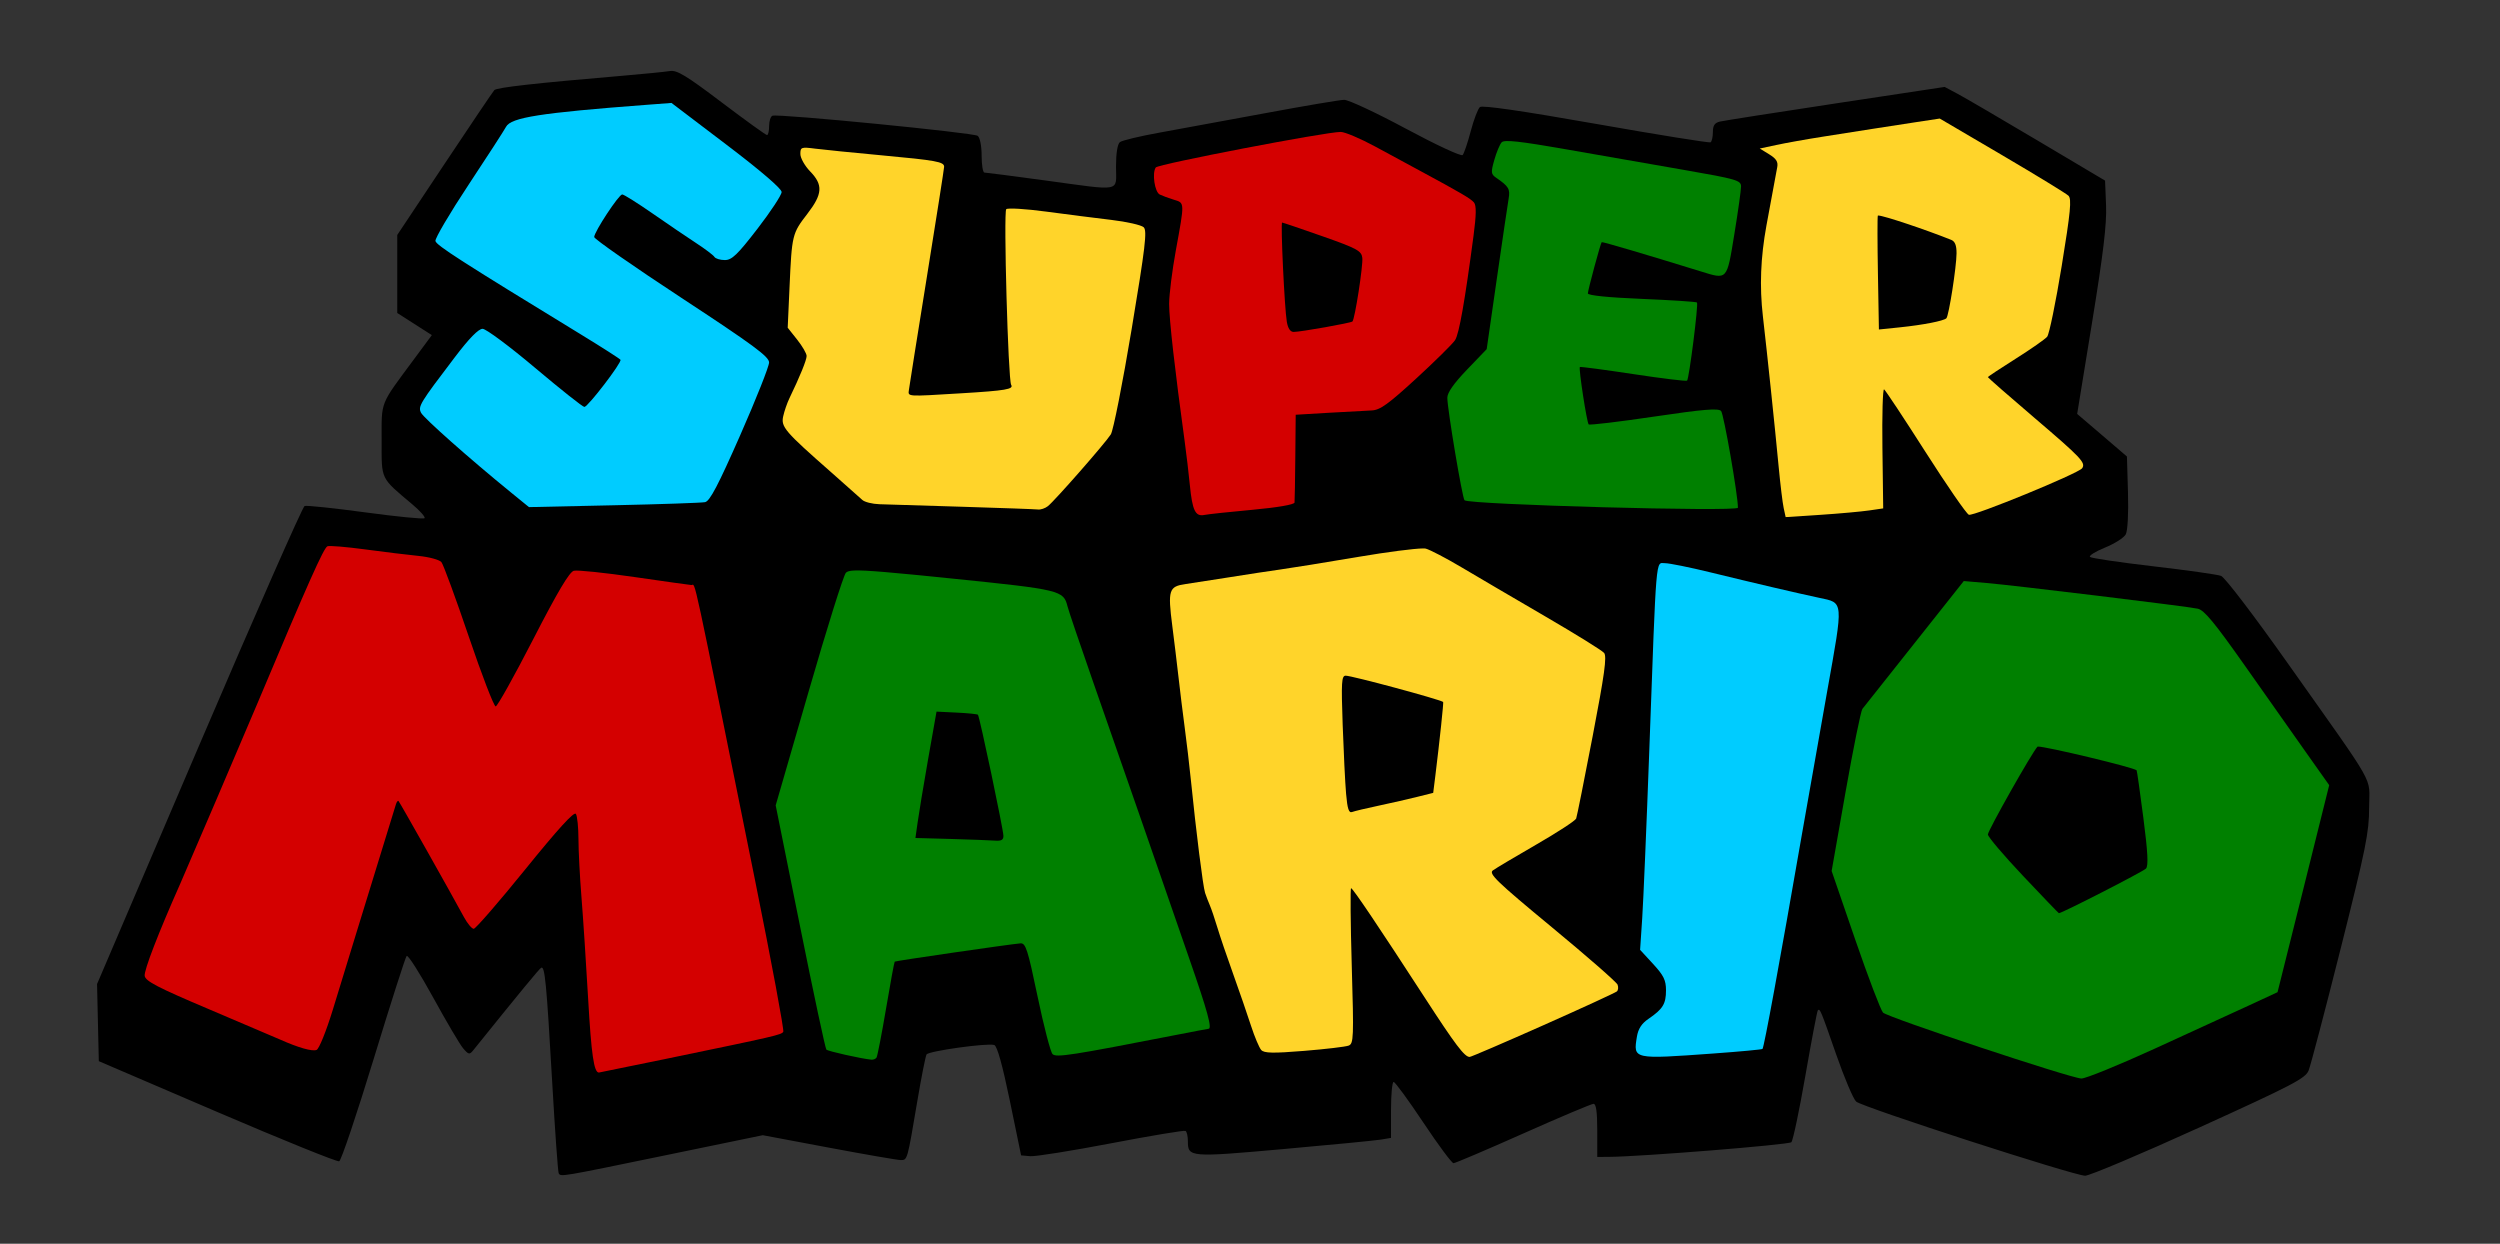 <?xml version="1.0" encoding="UTF-8" standalone="no"?>
<!-- Created with Inkscape (http://www.inkscape.org/) -->

<svg
   xmlns:dc="http://purl.org/dc/elements/1.1/"
   xmlns:cc="http://creativecommons.org/ns#"
   xmlns:rdf="http://www.w3.org/1999/02/22-rdf-syntax-ns#"
   xmlns:svg="http://www.w3.org/2000/svg"
   xmlns="http://www.w3.org/2000/svg"
   xmlns:sodipodi="http://sodipodi.sourceforge.net/DTD/sodipodi-0.dtd"
   xmlns:inkscape="http://www.inkscape.org/namespaces/inkscape"
   id="svg3052"
   version="1.1"
   inkscape:version="0.91 r13725"
   width="800"
   height="398"
   sodipodi:docname="KraftyNook_SuperMarioBros_Title~.svg">
  <rect width="100%" height="100%" fill="#333333" stroke="none"/>
  <defs
     id="defs3056" />
  <sodipodi:namedview
     pagecolor="#ffffff"
     bordercolor="#666666"
     borderopacity="1"
     objecttolerance="10"
     gridtolerance="10"
     guidetolerance="10"
     inkscape:pageopacity="0"
     inkscape:pageshadow="2"
     inkscape:window-width="1280"
     inkscape:window-height="715"
     id="namedview3054"
     showgrid="false"
     inkscape:zoom="0.47048807"
     inkscape:cx="459.91476"
     inkscape:cy="199"
     inkscape:window-x="0"
     inkscape:window-y="0"
     inkscape:window-maximized="1"
     inkscape:current-layer="svg3052" />
  <g
     id="g9289">
    <path
       id="path3098"
       d="m 178.785,375.47 c -0.249,-0.412 -1.189,-13.575 -2.088,-29.25 -1.838,-32.023 -2.345,-37.262 -3.539,-36.524 -0.683,0.422 -6.503,7.493 -21.789,26.471 -1.111,1.379 -1.464,1.301 -3.161,-0.698 -1.051,-1.238 -5.383,-8.583 -9.628,-16.321 -4.245,-7.739 -8.049,-13.701 -8.455,-13.249 -0.406,0.452 -5.164,15.321 -10.574,33.042 -5.41,17.721 -10.365,32.424 -11.011,32.671 -0.646,0.248 -18.217,-6.86 -39.047,-15.794 L 31.62,339.573 31.338,327.236 31.056,314.898 63.681,238.63 c 17.944,-41.947 33.146,-76.466 33.782,-76.709 0.636,-0.243 9.394,0.676 19.462,2.041 10.068,1.365 18.583,2.204 18.923,1.864 0.34,-0.34 -1.372,-2.297 -3.805,-4.348 -10.448,-8.813 -9.923,-7.726 -9.923,-20.541 0,-12.803 -0.701,-11.043 10.337,-25.958 l 5.729,-7.741 -5.533,-3.539 -5.533,-3.539 0,-12.486 0,-12.486 15.124,-22.734 c 8.318,-12.504 15.489,-23.132 15.936,-23.619 0.771,-0.841 13.125,-2.226 40.94,-4.588 6.875,-0.584 13.729,-1.266 15.23,-1.515 2.252,-0.374 5.154,1.379 16.576,10.017 7.615,5.759 14.149,10.471 14.52,10.471 0.371,0 0.674,-1.312 0.674,-2.917 0,-1.604 0.485,-3.078 1.078,-3.276 2.03,-0.677 64.421,5.442 65.672,6.44 0.721,0.575 1.25,3.271 1.25,6.375 0,2.958 0.402,5.378 0.893,5.378 0.491,0 9.154,1.123 19.25,2.496 25.174,3.423 22.857,3.867 22.857,-4.374 0,-4.309 0.467,-7.246 1.25,-7.865 0.688,-0.543 6.425,-1.918 12.75,-3.055 6.325,-1.137 21.625,-3.95 34,-6.251 12.375,-2.301 23.625,-4.204 25,-4.228 1.375,-0.024 10.29,4.14 19.811,9.255 9.695,5.208 17.665,8.908 18.116,8.411 0.443,-0.489 1.607,-3.927 2.587,-7.64 0.98,-3.713 2.304,-7.183 2.94,-7.712 0.761,-0.632 13.479,1.212 37.101,5.377 19.769,3.486 36.281,6.142 36.693,5.903 0.412,-0.239 0.75,-1.709 0.75,-3.267 0,-2.112 0.573,-2.969 2.25,-3.37 1.238,-0.295 17.926,-2.91 37.086,-5.811 l 34.836,-5.274 4.164,2.217 c 2.29,1.22 13.839,7.965 25.664,14.99 l 21.5,12.772 0.321,7.963 c 0.239,5.948 -0.89,15.394 -4.464,37.33 l -4.785,29.367 2.964,2.529 c 1.63,1.391 5.214,4.457 7.964,6.814 l 5,4.285 0.334,11.478 c 0.197,6.775 -0.096,12.282 -0.716,13.439 -0.577,1.078 -3.567,2.982 -6.643,4.231 -3.077,1.249 -5.23,2.598 -4.784,2.998 0.445,0.4 9.585,1.747 20.31,2.995 10.725,1.247 20.454,2.623 21.619,3.058 1.182,0.441 10.511,12.657 21.088,27.615 29.412,41.594 26.293,36.078 26.293,46.499 0,7.96 -1.006,12.95 -9.103,45.138 -5.006,19.903 -9.625,37.473 -10.264,39.042 -1.025,2.519 -5.139,4.663 -35.024,18.25 -18.624,8.468 -35.043,15.4 -36.486,15.406 -3.449,0.014 -71.14,-21.898 -73.261,-23.715 -0.901,-0.771 -3.785,-7.566 -6.408,-15.099 -4.969,-14.268 -5.189,-14.795 -5.87,-14.113 -0.229,0.229 -2.017,9.607 -3.973,20.839 -1.956,11.232 -3.979,20.846 -4.497,21.363 -0.82,0.82 -48.2,4.629 -58.365,4.691 l -3.75,0.023 0,-8.5 c 0,-5.848 -0.367,-8.5 -1.176,-8.5 -0.647,0 -10.774,4.275 -22.504,9.5 -11.731,5.225 -21.775,9.5 -22.32,9.5 -0.545,0 -4.888,-5.85 -9.651,-13 -4.763,-7.15 -9.04,-13 -9.504,-13 -0.464,0 -0.844,4.03 -0.844,8.955 l 0,8.955 -3.25,0.541 c -1.788,0.297 -15.813,1.66 -31.167,3.029 -30.086,2.682 -30.583,2.641 -30.583,-2.543 0,-1.55 -0.338,-3.021 -0.75,-3.267 -0.412,-0.247 -11.1,1.531 -23.75,3.952 -12.65,2.421 -24.321,4.283 -25.935,4.14 l -2.935,-0.261 -3.593,-17.426 c -2.366,-11.472 -4.069,-17.584 -4.985,-17.89 -2.134,-0.711 -20.994,1.914 -21.676,3.017 -0.331,0.535 -1.677,7.346 -2.991,15.136 -3.18,18.849 -3.128,18.663 -5.262,18.663 -1.011,0 -11.361,-1.789 -22.999,-3.977 l -21.16,-3.977 -31.388,6.477 c -33.511,6.915 -33.223,6.866 -33.911,5.727 z"
       style="fill:#000000" />
    <path
       id="path3096"
       d="M 628.406 185.938 L 612.625 205.844 C 603.947 216.78 596.455 226.221 595.969 226.844 C 595.482 227.466 593.054 239.394 590.594 253.344 L 586.125 278.719 L 593.688 300.719 C 597.855 312.821 601.859 323.305 602.562 324.031 C 604.049 325.567 662.465 344.983 666.031 345.125 C 667.35 345.178 677.925 340.868 689.531 335.562 C 701.137 330.257 714.718 324.036 719.719 321.719 L 728.812 317.5 L 737.094 284.375 L 745.344 251.25 L 738.094 241 C 734.103 235.351 725.229 222.762 718.375 213.031 C 708.687 199.276 705.341 195.211 703.281 194.781 C 699.522 193.998 644.526 187.307 635.719 186.562 L 628.406 185.938 z M 652.125 238.906 C 654.433 238.783 682.821 245.57 683.719 246.5 C 683.842 246.628 684.805 253.469 685.875 261.719 C 687.299 272.701 687.527 277.05 686.719 277.938 C 685.846 278.895 659.759 292.261 658.844 292.219 C 658.716 292.213 653.562 286.832 647.375 280.281 C 641.188 273.73 636.125 267.776 636.125 267.031 C 636.125 265.774 650.324 240.643 652 238.938 C 652.018 238.919 652.051 238.91 652.125 238.906 z "
       style="fill:#008000" />
    <path
       id="path3092"
       d="m 213.768,338.698 c 34.427,-7.124 36.28,-7.552 36.881,-8.525 0.312,-0.505 -3.725,-22.189 -8.972,-48.186 -20.622,-102.18 -19.024,-94.763 -20.414,-94.772 -0.354,-0.002 -8.514,-1.149 -18.135,-2.548 -9.62,-1.399 -18.395,-2.31 -19.5,-2.024 -1.423,0.368 -5.215,6.76 -13.008,21.925 -6.05,11.773 -11.45,21.442 -12,21.486 -0.55,0.045 -4.428,-10.02 -8.618,-22.366 -4.19,-12.346 -8.129,-23.063 -8.753,-23.814 -0.624,-0.752 -3.946,-1.647 -7.382,-1.989 -3.436,-0.342 -11.121,-1.279 -17.077,-2.083 -5.956,-0.803 -11.356,-1.252 -12,-0.998 -1.187,0.469 -6.163,11.636 -22.685,50.914 -4.242,10.085 -22.337,52.358 -24.398,57 -7.093,15.974 -11.673,27.846 -11.409,29.569 0.259,1.683 4.198,3.73 20.321,10.558 11,4.658 21.35,9.071 23,9.806 5.873,2.616 10.269,3.869 11.677,3.329 0.797,-0.306 3.103,-6.011 5.216,-12.905 2.083,-6.796 5.303,-17.307 7.157,-23.357 6.588,-21.504 12.592,-41.02 13.041,-42.393 0.251,-0.766 0.616,-1.216 0.812,-1 0.469,0.518 16.457,28.885 20.935,37.143 1.118,2.062 2.528,3.75 3.132,3.75 0.604,0 8.026,-8.559 16.494,-19.019 10.532,-13.011 15.65,-18.618 16.201,-17.75 0.443,0.698 0.812,4.342 0.821,8.097 0.008,3.755 0.439,12.08 0.957,18.5 0.518,6.42 1.483,21.122 2.145,32.672 1.021,17.822 1.85,23.5 3.433,23.5 0.151,0 10.109,-2.035 22.128,-4.522 z"
       style="fill:#d40000" />
    <path
       id="path3090"
       d="M 273.406 182.562 C 271.768 182.627 271.065 182.887 270.688 183.281 C 269.925 184.077 264.58 201.144 258.781 221.219 L 248.219 257.719 L 256.031 296.5 C 260.324 317.827 264.103 335.541 264.438 335.875 C 264.967 336.405 275.503 338.763 278.812 339.094 C 279.468 339.159 280.22 338.859 280.5 338.406 C 280.78 337.954 282.152 330.922 283.531 322.781 C 284.911 314.64 286.152 307.855 286.312 307.719 C 286.62 307.459 323.248 302.137 326.531 301.875 C 328.22 301.74 328.859 303.709 332.031 318.906 C 334.006 328.367 336.166 336.666 336.812 337.312 C 337.982 338.482 342.89 337.714 376.469 331.156 C 381.891 330.097 386.503 329.219 386.719 329.219 C 387.963 329.219 386.41 323.559 380.531 306.656 C 376.911 296.248 370.228 276.919 365.656 263.719 C 361.084 250.519 353.926 230.01 349.781 218.156 C 345.636 206.303 341.956 195.443 341.594 194 C 340.323 188.936 339.34 188.678 304.844 185.156 C 285.206 183.151 277.011 182.42 273.406 182.562 z M 299.688 227.719 L 306.125 228.031 C 309.672 228.201 312.728 228.51 312.938 228.719 C 313.462 229.244 321.054 265.304 321.094 267.469 C 321.118 268.769 320.419 269.159 318.375 269 C 316.863 268.882 310.518 268.645 304.281 268.469 L 292.938 268.156 L 293.625 263.281 C 293.992 260.609 295.485 251.541 296.969 243.094 L 299.688 227.719 z "
       style="fill:#008000" />
    <path
       id="path3086"
       d="M 455.375 175.5 C 452.508 175.526 443.958 176.626 434.75 178.188 C 424.226 179.973 412.925 181.799 409.625 182.25 C 406.325 182.701 399.125 183.805 393.625 184.688 C 388.125 185.57 381.69 186.574 379.344 186.906 C 374.036 187.659 373.665 188.83 375.125 200.219 C 375.724 204.894 376.63 212.319 377.125 216.719 C 377.62 221.119 378.502 228.319 379.094 232.719 C 379.685 237.119 380.594 244.769 381.094 249.719 C 382.731 265.925 384.951 283.679 385.625 285.719 C 385.989 286.819 386.681 288.619 387.156 289.719 C 387.632 290.819 388.711 293.969 389.531 296.719 C 390.351 299.469 392.644 306.219 394.625 311.719 C 396.606 317.219 399.152 324.644 400.312 328.219 C 401.473 331.794 402.95 335.29 403.594 336 C 404.527 337.029 407.327 337.092 417.312 336.281 C 424.204 335.722 430.609 334.96 431.562 334.594 C 433.171 333.976 433.237 332.121 432.562 309.062 C 432.163 295.391 432.075 284.219 432.344 284.219 C 432.898 284.219 441.168 296.502 455.906 319.219 C 465.723 334.35 468.654 338.219 470.281 338.219 C 470.721 338.219 481.317 333.661 493.844 328.094 C 506.37 322.526 516.976 317.641 517.406 317.25 C 517.837 316.859 517.933 315.897 517.625 315.094 C 517.317 314.291 507.839 306.01 496.562 296.688 C 478.87 282.061 476.301 279.568 477.719 278.531 C 478.622 277.871 484.865 274.146 491.625 270.25 C 498.385 266.354 504.124 262.61 504.375 261.938 C 504.626 261.265 507 249.406 509.656 235.562 C 513.448 215.799 514.245 210.061 513.312 208.938 C 512.66 208.151 504.138 202.873 494.375 197.188 C 484.612 191.502 472.575 184.437 467.625 181.5 C 462.675 178.563 457.551 175.899 456.25 175.562 C 456.087 175.52 455.785 175.496 455.375 175.5 z M 430.625 216.219 C 432.611 216.219 460.527 223.743 461.812 224.625 C 461.993 224.749 460.696 237.012 459.312 248.219 L 458.625 253.719 L 453.625 254.969 C 450.875 255.664 445.328 256.936 441.312 257.781 C 437.297 258.627 433.405 259.556 432.656 259.844 C 431.628 260.238 431.164 258.808 430.75 254.031 C 430.448 250.553 429.96 240.631 429.656 231.969 C 429.176 218.252 429.291 216.219 430.625 216.219 z "
       style="fill:#ffd42a" />
    <path
       id="path3082"
       d="m 548.35,337.116 c 8.399,-0.607 15.44,-1.264 15.647,-1.46 0.502,-0.474 5.459,-27.452 12.576,-68.436 1.862,-10.725 5.505,-31.351 8.095,-45.837 5.285,-29.563 5.385,-28.401 -2.571,-30.089 -6.734,-1.429 -21.022,-4.773 -34.617,-8.102 -6.677,-1.635 -13.282,-2.973 -14.677,-2.973 -3.035,0 -2.694,-4.074 -5.033,60 -0.873,23.925 -1.891,48.053 -2.262,53.617 l -0.674,10.117 4.143,4.495 c 3.398,3.687 4.143,5.204 4.143,8.442 0,4.366 -1,5.995 -5.615,9.146 -2.186,1.492 -3.288,3.196 -3.696,5.713 -1.179,7.265 -1.312,7.236 24.541,5.367 z"
       style="fill:#00ccff" />
    <path
       id="path3080"
       d="M 429.031 42.219 C 424.224 42.202 370.583 52.509 369.844 53.594 C 368.603 55.414 369.503 61.456 371.125 62.25 C 371.95 62.654 373.975 63.406 375.625 63.906 C 379.135 64.971 379.121 64.5 376.25 80.219 C 375.095 86.544 374.131 94.209 374.125 97.25 C 374.116 102.147 375.974 118.531 379.094 141.219 C 379.661 145.344 380.399 151.644 380.75 155.219 C 381.552 163.387 382.522 165.374 385.406 164.781 C 386.622 164.531 393.587 163.794 400.875 163.125 C 408.821 162.395 414.173 161.465 414.25 160.812 C 414.32 160.214 414.433 153.644 414.5 146.219 L 414.625 132.719 L 425.125 132.094 C 430.9 131.749 437.102 131.411 438.906 131.344 C 441.594 131.243 444.179 129.394 453.219 121.094 C 459.286 115.523 464.87 110.011 465.625 108.844 C 466.924 106.836 468.75 96.428 471.531 75.438 C 472.414 68.777 472.46 65.753 471.688 64.812 C 470.677 63.581 467.56 61.756 454.125 54.5 C 451.1 52.866 444.762 49.432 440.031 46.875 C 435.3 44.318 430.35 42.223 429.031 42.219 z M 410.281 71.219 C 410.509 71.219 416.301 73.181 423.156 75.594 C 434.286 79.51 435.665 80.274 435.938 82.5 C 436.23 84.896 433.562 102.094 432.781 102.875 C 432.305 103.351 416.189 106.217 413.969 106.219 C 412.9 106.22 412.144 105.088 411.781 102.969 C 411.046 98.678 409.75 71.219 410.281 71.219 z "
       style="fill:#d40000" />
    <path
       id="path3076"
       d="M 620.719 37.938 L 612.688 39.156 C 608.257 39.832 602.15 40.767 599.125 41.25 C 596.1 41.733 589.125 42.829 583.625 43.688 C 578.125 44.546 571.263 45.779 568.375 46.406 L 563.125 47.531 L 566.125 49.375 C 568.383 50.748 569.042 51.785 568.719 53.469 C 567.94 57.526 566.271 66.611 565.25 72.219 C 563.391 82.426 563.027 91.672 564.125 101.219 C 565.577 113.845 567.928 136.231 569.156 149.219 C 569.702 154.994 570.433 161.011 570.781 162.594 L 571.406 165.469 L 582.5 164.75 C 588.61 164.348 595.65 163.704 598.125 163.344 L 602.625 162.688 L 602.375 143.406 C 602.238 132.791 602.481 124.331 602.906 124.594 C 603.331 124.856 609.294 133.871 616.156 144.625 C 623.019 155.379 629.249 164.409 630.031 164.719 C 631.494 165.299 665.102 151.51 666.281 149.844 C 667.517 148.097 665.991 146.486 651.062 133.75 C 642.843 126.738 636.125 120.85 636.125 120.688 C 636.125 120.525 640.137 117.869 645.031 114.781 C 649.926 111.693 654.439 108.539 655.094 107.75 C 655.749 106.961 657.848 96.757 659.75 85.094 C 662.581 67.738 662.968 63.659 661.906 62.625 C 661.192 61.93 651.657 56.101 640.688 49.656 L 620.719 37.938 z M 601.094 68.969 C 602.871 69.029 615.863 73.349 624.375 76.75 C 625.6 77.239 626.108 78.513 626.094 81.062 C 626.07 85.426 623.631 101.057 622.844 101.844 C 621.994 102.694 615.358 103.985 607.938 104.75 L 601.25 105.438 L 600.938 87.594 C 600.762 77.771 600.749 69.39 600.906 69 C 600.921 68.965 600.975 68.965 601.094 68.969 z "
       style="fill:#ffd42a" />
    <path
       id="path3072"
       d="m 335.325,161.97 c 2.22,-1.748 18.403,-20.202 20.144,-22.971 0.788,-1.254 3.782,-16.388 6.653,-33.632 4.389,-26.363 5.003,-31.559 3.859,-32.644 -0.749,-0.71 -5.411,-1.77 -10.361,-2.355 -4.95,-0.585 -14.353,-1.783 -20.895,-2.66 -6.542,-0.878 -12.27,-1.222 -12.727,-0.764 -0.896,0.896 0.605,54.631 1.571,56.193 0.875,1.416 -1.719,1.858 -15.948,2.718 -17.881,1.081 -17.039,1.139 -16.759,-1.156 0.133,-1.088 2.72,-17.356 5.75,-36.152 3.03,-18.796 5.509,-34.628 5.509,-35.183 0,-1.587 -2.471,-2.038 -20.032,-3.661 -9.057,-0.837 -18.606,-1.796 -21.218,-2.132 -4.483,-0.576 -4.75,-0.479 -4.75,1.723 0,1.283 1.406,3.783 3.125,5.557 4.192,4.325 3.995,7.232 -0.922,13.617 -4.825,6.264 -4.917,6.641 -5.669,23.332 l -0.589,13.078 3.028,3.81 c 1.665,2.095 3.028,4.448 3.028,5.227 0,1.296 -2.147,6.57 -5.514,13.548 -0.727,1.507 -1.62,4.094 -1.983,5.748 -0.751,3.418 0.44,4.804 15.492,18.042 4.672,4.109 9.092,8.033 9.821,8.721 0.73,0.688 3.207,1.308 5.505,1.379 2.298,0.071 14.304,0.439 26.679,0.817 12.375,0.378 23.201,0.77 24.059,0.871 0.857,0.101 2.273,-0.379 3.146,-1.067 z"
       style="fill:#ffd42a" />
    <path
       id="path3070"
       d="m 556.133,162.47 c 0.065,-3.683 -4.52,-30.027 -5.388,-30.958 -0.876,-0.941 -5.634,-0.541 -21.486,1.806 -11.198,1.658 -20.594,2.78 -20.881,2.494 -0.598,-0.598 -3.261,-17.924 -2.822,-18.363 0.16,-0.16 7.844,0.856 17.076,2.257 9.232,1.401 16.987,2.346 17.234,2.099 0.662,-0.662 3.678,-24.495 3.165,-25.008 -0.241,-0.241 -8.195,-0.761 -17.675,-1.155 -10.799,-0.449 -17.237,-1.105 -17.237,-1.756 0,-1.026 4.025,-15.951 4.423,-16.397 0.173,-0.195 13.903,3.856 31.577,9.318 8.754,2.705 8.427,3.061 10.867,-11.838 1.193,-7.287 2.161,-14.188 2.151,-15.335 -0.017,-1.919 -1.47,-2.338 -18.268,-5.263 -10.037,-1.748 -27.025,-4.715 -37.75,-6.594 -14.891,-2.609 -19.757,-3.138 -20.586,-2.237 -0.598,0.649 -1.654,3.178 -2.348,5.621 -1.142,4.021 -1.086,4.563 0.586,5.716 4.042,2.787 4.523,3.596 3.986,6.714 -0.296,1.72 -1.996,13.253 -3.777,25.628 l -3.238,22.5 -6.312,6.58 c -4.246,4.427 -6.304,7.372 -6.288,9 0.036,3.744 4.79,32.066 5.502,32.783 1.401,1.41 87.463,3.758 87.487,2.386 z"
       style="fill:#008000" />
    <path
       id="path3068"
       d="m 225.62,160.689 c 1.529,-0.31 4.179,-5.357 11.25,-21.425 5.088,-11.561 9.245,-22.038 9.239,-23.282 -0.009,-1.855 -5.059,-5.576 -28,-20.634 -15.394,-10.104 -27.979,-18.879 -27.968,-19.5 0.032,-1.693 7.884,-13.628 8.967,-13.628 0.517,0 4.893,2.747 9.726,6.105 4.832,3.358 11.119,7.627 13.97,9.488 2.851,1.861 5.465,3.839 5.809,4.395 0.344,0.556 1.845,1.012 3.336,1.012 2.254,0 4.016,-1.691 10.441,-10.021 4.251,-5.512 7.73,-10.801 7.73,-11.755 0,-1.073 -6.718,-6.836 -17.623,-15.119 l -17.623,-13.385 -8.127,0.615 c -33.802,2.559 -43.222,4.035 -44.814,7.021 -0.629,1.179 -6.036,9.539 -12.016,18.578 -5.98,9.039 -10.74,17.122 -10.578,17.964 0.266,1.381 8.276,6.527 46.729,30.015 6.674,4.077 12.293,7.677 12.485,8 0.497,0.833 -10.422,15.087 -11.557,15.087 -0.516,0 -7.607,-5.625 -15.759,-12.5 -8.151,-6.875 -15.713,-12.5 -16.804,-12.5 -1.326,0 -4.276,3.016 -8.898,9.097 -11.236,14.781 -11.81,15.724 -10.811,17.753 0.838,1.701 15.5,14.702 28.719,25.465 l 5.823,4.741 27.177,-0.591 c 14.947,-0.325 28.077,-0.773 29.177,-0.996 z"
       style="fill:#00ccff" />
  </g>
  <g
     transform="translate(30.707,-493.178)"
     id="layer1"
     inkscape:label="Layer 1"
     style="fill:#ffffff">
    <path
       sodipodi:nodetypes="cccccccccccccccccccccccccccccccccccccccccccccccccccccccccccccccccccccccccccccccccccccccccccccccccccccccccccccccccccccccccccccccccccccccccccccccccccccccccccc"
       inkscape:connector-curvature="0"
       id="path3014"
       d="m 307.188,905.719 c -14.712,3.233 -22.32,18.308 -29,30.406 -4.493,7.453 -6.22,17.194 -14.625,21.25 -17.768,12.537 -38.129,22.314 -59.312,27.469 -0.314,-4.65 6.619,-9.947 2.812,-14.344 -4.615,-3.167 -8.625,3.638 -12.085,5.765 -4.759,3.821 -11.04,10.613 -17.602,7.954 -1.458,-3.415 3.353,-6.228 4.969,-8.75 6.9,-7.223 16.125,-11.738 25.719,-14.062 3.455,-2.648 -0.33,-8.466 -4.344,-6.281 -25.817,3.404 -48.328,18.636 -72.625,26.938 -2.265,-1.087 -0.021,-5.382 0.312,-7.312 0.7,-4.832 5.537,-9.161 4.469,-14.062 -3.214,-5.066 -8.565,0.908 -12.25,2.156 -3.122,1.374 -6.621,2.611 -10.062,1.875 4.708,-1.975 6.886,-9.942 1.125,-11.938 -6.012,-2.324 -13.333,3.596 -11.719,10 -14.01,8.593 -28.64,19.444 -45.656,19.844 -3.977,-0.236 -9.543,-3.358 -10.75,-5.781 10.042,-1.906 22.179,-5.006 27.219,-14.656 2.262,-5.309 -4.47,-8.566 -8.906,-7.375 -8.692,1.27 -17.056,5.169 -24.219,10.219 4.807,-8.624 8.067,-18.485 16.619,-24.182 6.855,-7.48 16.669,-12.995 21.1,-22.193 1.625,-3.6 0.229,-9.534 -4.688,-8.656 -13.15,2.384 -19.003,16.155 -25.72,26.146 -5.128,10.906 -16.469,16.781 -25.531,24.1 -6.453,5.052 -14.267,8.347 -20.842,12.972 -2.554,3.458 2.527,7.431 5.543,4.695 C 17.099,972.737 26.522,966.526 35.312,959.625 c -4.14,8.909 -9.772,17.123 -14.781,25.344 -0.903,4.724 6.034,5.597 7.648,1.538 3.313,-1.505 6.919,-11.096 10.173,-6.978 6.622,7.954 17.74,13.238 27.987,8.988 14.524,-3.943 27.588,-12.094 40.379,-19.517 5.383,4.28 13.551,2.556 18.938,0.781 -1.64,5.42 -5.573,13.991 0.125,18.25 8.035,3.027 16.465,-2.849 23.906,-5.406 9.446,-4.228 18.674,-9.054 28.312,-12.75 -5.064,4.262 -11.688,12.726 -5.906,19.094 6.411,6.455 16.308,1.324 22.312,-3.125 2.868,-2.866 2.35,-0.936 2.625,1.781 1.558,6.429 10.264,4.35 14.75,2.875 18.181,-5.69 35.685,-13.615 51.406,-24.188 -3.091,4.686 -9.283,6.859 -12.844,11.531 -9.498,10.269 -17.397,22.456 -22.031,35.594 -1.553,4.143 3.018,8.544 6.844,5.5 14.09,-8.507 21.62,-24.143 28.906,-38.312 6.128,8.38 18.003,4.001 25.488,0.053 6.545,-3.313 13.42,-7.931 19.074,-11.584 -2.734,5.778 -9.058,13.705 -4.406,19.969 6.591,4.871 15.372,-0.386 21.906,-2.844 14.654,-6.066 30.863,-12.917 44.438,-19.219 -2.474,6.776 -9.527,14.058 -6.406,21.688 4.049,5.51 12.096,1.29 16.688,-1.438 3.222,-1.833 6.302,-3.858 9.281,-6.031 -11.263,22.081 -23.402,43.885 -34.156,66.125 -0.43,4.593 6.939,5.053 7.438,0.469 18.207,-34.69 46.694,-65.696 83.469,-80.469 -2.132,4.898 -6.495,9.573 -6.719,15 0.929,4.273 6.085,2.991 8.469,0.75 12.467,-6.418 24.097,-14.587 36.906,-20.031 3.791,-0.226 -0.45,4.104 -1.688,4.875 -4.666,5.095 -11.933,9.646 -12.906,16.906 0.298,6.469 8.91,5.162 13.062,3.875 14.876,-4.413 29.286,-12.829 43.125,-18.219 -4.738,4.608 -10.954,13.336 -5.562,19.531 6.543,4.492 15.489,1.103 21.969,-1.938 4.071,-1.646 7.516,-6.119 10.594,-7.844 11.215,6.738 25.035,1.914 34.969,-4.938 3.39,-2.003 7.213,-4.412 10.469,-5.906 -5.586,4.911 -10.658,15.686 -3.531,21.375 7.613,3.739 16.78,-0.968 23.406,-5 3.248,-1.265 5.361,-7.065 9,-4.125 16.421,5.238 32.75,-4.806 45.024,-14.842 4.132,-3.182 8.293,-6.352 12.226,-9.814 -5.319,10.269 -11.984,19.91 -17.031,30.125 -0.499,4.098 5.596,5.535 7.062,1.562 2.64,-4.098 5.674,-8.46 9.344,-11.312 6.03,8.654 16.675,15.742 27.594,12.219 9.743,-3.033 18.529,-9.035 27.5,-13.75 3.037,-3.214 -1.872,-7.931 -5.15,-5.158 -10.475,4.049 -19.829,13.903 -31.663,12.252 -4.523,-1.083 -7.926,-4.495 -10.906,-7.875 10.543,0.928 25.014,-1.48 28.094,-13.25 1.644,-5.337 -4.15,-9.006 -8.906,-7.344 -8.092,1.794 -15.538,6.075 -22.281,10.562 6.46,-10.085 10.723,-22.023 20.765,-29.198 5.399,-6.319 14.537,-10.603 16.735,-19.052 1.344,-5.334 -5.269,-7.178 -9,-5.031 -13.991,6.084 -15.582,24.591 -27.965,32.734 -11.228,9.713 -23.101,18.942 -35.692,26.641 -7.06,3.192 -15.677,6.575 -23.344,3.719 4.617,-4.075 5.05,-14.595 -2.656,-15.156 -1.655,0.096 -1.704,-3.979 -4.5,-3.5 -17.328,-1.163 -31.87,9.468 -46.156,17.375 -5.759,3.135 -14.29,4.195 -19.562,0.406 2.587,-4.276 4.609,-12.788 -1.719,-14.719 -2.118,0.176 -2.709,-0.715 -3.906,-2.25 -4.538,-1.788 -9.715,1.458 -14.369,1.988 -19.954,5.195 -37.497,16.703 -56.943,23.137 -3.108,0.298 5.087,-5.451 5.836,-7.233 4.005,-4.014 10.28,-11.12 5.664,-16.829 -5.948,-4.439 -13.578,0.875 -19.375,3.219 -7.095,3.54 -13.973,7.48 -20.844,11.438 3.437,-3.712 6.334,-12.645 -0.938,-13.656 -9.259,0.566 -17.666,6.187 -25.719,10.438 -13.408,8.201 -25.72,18.24 -36.719,29.438 5.005,-10.401 11.391,-20.428 15.75,-31 -0.136,-4.614 -6.696,-4.374 -8.5,-0.75 -7.755,6.355 -15.927,13.375 -25.25,16.844 2.351,-9.931 8.987,-18.1 14.688,-26.188 0.875,-4.381 -5.289,-5.863 -7.783,-2.641 -20.721,10.755 -42.015,21.308 -64.467,27.61 -4.294,0.438 -0.564,-5.553 -0.031,-7.406 4.026,-7.449 7.497,-15.696 14.219,-21.156 14.075,-2.257 28.944,-4.077 41.656,-10.594 3.222,-2.969 -1.577,-8.058 -5,-5.438 -8.795,3.126 -17.919,5.392 -27.125,7.188 7.917,-7.492 17.671,-15.448 19.562,-26.75 0.406,-5.587 -6.883,-6.249 -9.938,-2.938 -10.262,8.835 -16.823,21.122 -24.906,31.875 -5.393,1.367 -11.772,-1.047 -16.75,1.469 -3,3.199 1.158,7.812 5,6.312 5.248,-0.657 5.797,0.333 1.312,3.094 -11.736,7.43 -23.006,17.427 -37,19.781 -5.503,0.809 -7.703,-7.082 -3.908,-10.465 2.824,-6.896 6.485,-13.101 12.767,-17.34 10.539,-10.225 21.427,-21.254 28.766,-34.102 2.705,-4.399 1.898,-11.681 -4.812,-10.625 z m -2.25,8.438 c -4.788,9.139 -13.179,16.152 -19.656,24.156 4.765,-9.248 9.93,-19.576 19.656,-24.156 z m -19.656,24.188 c -0.094,0.19 -0.072,-0.037 0,0 z m 427.625,23.344 c -3.335,4.574 -9.447,6.123 -14.875,6.281 4.656,-2.749 9.622,-5.139 14.875,-6.281 z m -648.062,0.594 c -5.209,4.126 -11.763,6.372 -18.188,7.344 5.248,-3.645 12.589,-6.968 18.188,-7.344 z m 556.281,2.188 c -2.066,3.182 -2.356,7.553 -0.5,10.906 -5.66,4.697 -12.873,10.388 -20.656,9.219 -2.138,-4.411 3.81,-8.443 6.312,-11.188 4.309,-3.772 9.043,-7.544 14.844,-8.938 z m -74,0.625 c -1.787,3.324 -0.757,7.651 0.875,10.469 -5.181,5.628 -13.351,10.431 -21.062,9 0.964,-6.987 8.099,-11.957 13.406,-15.938 2.082,-1.268 4.879,-3.053 6.781,-3.531 z M 253.188,986.062 c -4.065,7.33 -7.931,14.757 -14,20.688 3.455,-7.879 8.81,-14.657 14.25,-21.188 z"
       style="color:#000000;font-style:normal;font-variant:normal;font-weight:normal;font-stretch:normal;font-size:medium;line-height:normal;font-family:Sans;-inkscape-font-specification:Sans;text-indent:0;text-align:start;text-decoration:none;text-decoration-line:none;letter-spacing:normal;word-spacing:normal;text-transform:none;direction:ltr;block-progression:tb;writing-mode:lr-tb;baseline-shift:baseline;text-anchor:start;display:inline;overflow:visible;visibility:visible;fill:#ffffff;fill-opacity:1;stroke:none;stroke-width:4;marker:none;enable-background:accumulate" />
  </g>
</svg>

